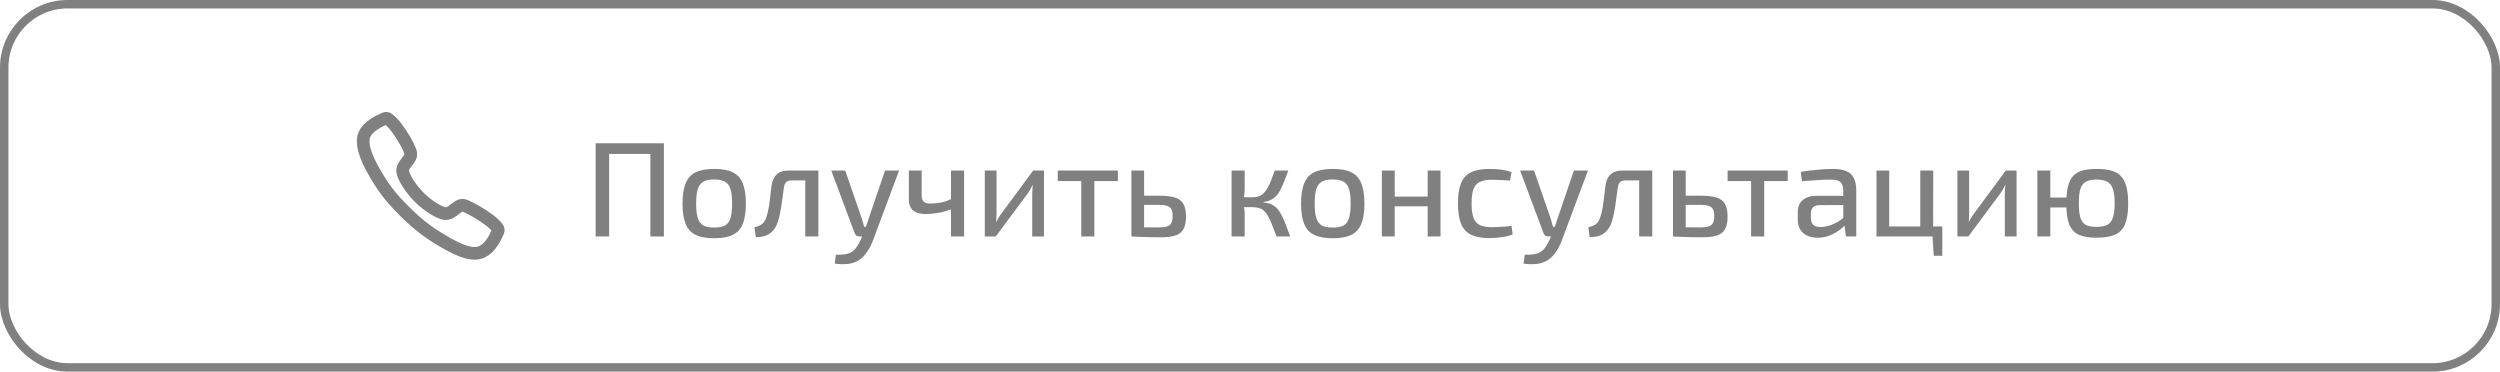 <svg width="296" height="44" viewBox="0 0 296 44" fill="none" xmlns="http://www.w3.org/2000/svg">
<rect x="0.5" y="0.5" width="295" height="43" rx="7.5" stroke="#808080"/>
<path d="M58.5 26.538C57.889 25.922 56.41 25.024 55.692 24.662C54.757 24.191 54.681 24.153 53.946 24.699C53.456 25.063 53.13 25.388 52.557 25.266C51.983 25.144 50.737 24.454 49.646 23.366C48.555 22.279 47.825 20.997 47.703 20.425C47.58 19.854 47.911 19.532 48.272 19.041C48.78 18.348 48.742 18.233 48.307 17.298C47.968 16.571 47.044 15.106 46.426 14.498C45.766 13.846 45.766 13.961 45.34 14.138C44.993 14.284 44.661 14.461 44.346 14.668C43.731 15.076 43.389 15.416 43.151 15.926C42.912 16.437 42.804 17.633 44.038 19.874C45.271 22.115 46.137 23.26 47.928 25.046C49.719 26.832 51.096 27.793 53.109 28.922C55.6 30.317 56.555 30.045 57.067 29.807C57.579 29.568 57.92 29.23 58.33 28.614C58.537 28.301 58.715 27.968 58.861 27.622C59.038 27.198 59.153 27.198 58.5 26.538Z" stroke="#808080" stroke-width="1.5" stroke-miterlimit="10"/>
<path d="M72.124 16.96V28H70.524V16.96H72.124ZM77.18 16.96V18.224H71.996V16.96H77.18ZM78.604 16.96V28H77.004V16.96H78.604ZM84.569 20C85.486 20 86.217 20.133 86.761 20.4C87.305 20.667 87.7 21.104 87.945 21.712C88.19 22.309 88.313 23.104 88.313 24.096C88.313 25.099 88.19 25.904 87.945 26.512C87.7 27.109 87.305 27.541 86.761 27.808C86.217 28.075 85.486 28.208 84.569 28.208C83.652 28.208 82.916 28.075 82.361 27.808C81.817 27.541 81.422 27.109 81.177 26.512C80.932 25.904 80.809 25.099 80.809 24.096C80.809 23.104 80.932 22.309 81.177 21.712C81.422 21.104 81.817 20.667 82.361 20.4C82.916 20.133 83.652 20 84.569 20ZM84.569 21.248C84.036 21.248 83.609 21.333 83.289 21.504C82.98 21.675 82.756 21.968 82.617 22.384C82.489 22.789 82.425 23.36 82.425 24.096C82.425 24.832 82.489 25.408 82.617 25.824C82.756 26.24 82.98 26.533 83.289 26.704C83.609 26.864 84.036 26.944 84.569 26.944C85.102 26.944 85.524 26.864 85.833 26.704C86.142 26.533 86.361 26.24 86.489 25.824C86.617 25.408 86.681 24.832 86.681 24.096C86.681 23.36 86.617 22.789 86.489 22.384C86.361 21.968 86.142 21.675 85.833 21.504C85.524 21.333 85.102 21.248 84.569 21.248ZM96.687 20.192V21.36H93.775C93.455 21.36 93.22 21.429 93.071 21.568C92.932 21.707 92.842 21.952 92.799 22.304C92.746 22.763 92.682 23.237 92.607 23.728C92.543 24.208 92.468 24.672 92.383 25.12C92.308 25.557 92.207 25.952 92.079 26.304C91.951 26.709 91.764 27.045 91.519 27.312C91.284 27.579 90.996 27.776 90.655 27.904C90.314 28.021 89.924 28.08 89.487 28.08L89.327 26.912C89.604 26.837 89.828 26.757 89.999 26.672C90.18 26.587 90.319 26.48 90.415 26.352C90.522 26.213 90.612 26.048 90.687 25.856C90.783 25.621 90.863 25.344 90.927 25.024C91.002 24.704 91.06 24.373 91.103 24.032C91.156 23.68 91.199 23.333 91.231 22.992C91.274 22.64 91.311 22.32 91.343 22.032C91.418 21.435 91.615 20.981 91.935 20.672C92.255 20.352 92.74 20.192 93.391 20.192H96.687ZM96.895 20.192V28H95.343V20.192H96.895ZM106.453 20.192L103.397 28.368C103.301 28.645 103.178 28.928 103.029 29.216C102.879 29.515 102.698 29.797 102.485 30.064C102.282 30.331 102.042 30.56 101.765 30.752C101.359 31.029 100.906 31.195 100.405 31.248C99.914 31.301 99.391 31.291 98.837 31.216L98.965 30.16C99.328 30.171 99.674 30.155 100.005 30.112C100.335 30.069 100.629 29.968 100.885 29.808C101.109 29.648 101.311 29.429 101.493 29.152C101.674 28.885 101.829 28.592 101.957 28.272L102.357 27.328C102.442 27.104 102.527 26.859 102.613 26.592C102.698 26.315 102.778 26.075 102.853 25.872L104.789 20.192H106.453ZM100.069 20.192L102.037 25.872C102.09 26.032 102.138 26.197 102.181 26.368C102.223 26.528 102.266 26.693 102.309 26.864H102.693L102.165 28H101.749C101.61 28 101.493 27.968 101.397 27.904C101.311 27.829 101.242 27.728 101.189 27.6L98.421 20.192H100.069ZM109.126 20.192V23.104C109.126 23.467 109.206 23.723 109.366 23.872C109.526 24.021 109.787 24.096 110.15 24.096C110.576 24.096 110.992 24.059 111.398 23.984C111.803 23.899 112.262 23.744 112.774 23.52L112.918 24.656C112.363 24.891 111.787 25.067 111.19 25.184C110.592 25.291 110.07 25.344 109.622 25.344C108.95 25.344 108.443 25.2 108.102 24.912C107.771 24.624 107.606 24.187 107.606 23.6V20.192H109.126ZM114.15 20.192V28H112.598V20.192H114.15ZM123.607 20.192V28H122.215V23.024C122.215 22.843 122.22 22.667 122.231 22.496C122.241 22.325 122.257 22.139 122.279 21.936H122.231C122.167 22.096 122.081 22.267 121.975 22.448C121.879 22.619 121.783 22.768 121.687 22.896L117.895 28H116.599V20.192H117.991V25.184C117.991 25.355 117.985 25.525 117.975 25.696C117.975 25.867 117.964 26.053 117.943 26.256H117.975C118.06 26.085 118.151 25.92 118.247 25.76C118.343 25.589 118.439 25.445 118.535 25.328L122.327 20.192H123.607ZM129.572 20.192V28H128.02V20.192H129.572ZM132.356 20.192V21.44H125.236V20.192H132.356ZM137.19 23.168C138.012 23.168 138.657 23.243 139.126 23.392C139.596 23.541 139.926 23.797 140.118 24.16C140.321 24.523 140.422 25.013 140.422 25.632C140.422 26.272 140.321 26.773 140.118 27.136C139.916 27.499 139.59 27.749 139.142 27.888C138.705 28.027 138.134 28.096 137.43 28.096C136.908 28.096 136.454 28.091 136.07 28.08C135.686 28.08 135.334 28.069 135.014 28.048C134.694 28.037 134.358 28.021 134.006 28L134.182 26.88C134.385 26.891 134.753 26.901 135.286 26.912C135.83 26.923 136.465 26.928 137.19 26.928C137.596 26.928 137.921 26.891 138.166 26.816C138.412 26.741 138.582 26.608 138.678 26.416C138.785 26.224 138.838 25.941 138.838 25.568C138.838 25.237 138.79 24.976 138.694 24.784C138.598 24.592 138.433 24.459 138.198 24.384C137.964 24.299 137.628 24.256 137.19 24.256H134.166V23.168H137.19ZM135.462 20.192V28H133.958V20.192H135.462ZM152.538 20.192C152.356 20.672 152.191 21.104 152.042 21.488C151.892 21.872 151.743 22.208 151.594 22.496C151.444 22.784 151.274 23.024 151.082 23.216C150.9 23.408 150.687 23.563 150.442 23.68C150.207 23.797 149.919 23.872 149.578 23.904V23.968C149.94 24 150.244 24.069 150.49 24.176C150.746 24.283 150.97 24.437 151.162 24.64C151.364 24.843 151.546 25.099 151.706 25.408C151.866 25.707 152.031 26.075 152.202 26.512C152.372 26.939 152.559 27.435 152.762 28H151.146C150.954 27.477 150.778 27.024 150.618 26.64C150.468 26.245 150.319 25.915 150.17 25.648C150.02 25.371 149.86 25.152 149.69 24.992C149.519 24.821 149.316 24.704 149.082 24.64C148.858 24.565 148.591 24.528 148.282 24.528V23.36C148.655 23.36 148.97 23.296 149.226 23.168C149.482 23.029 149.7 22.827 149.882 22.56C150.074 22.293 150.25 21.968 150.41 21.584C150.57 21.189 150.746 20.725 150.938 20.192H152.538ZM147.37 20.192V22.448C147.37 22.693 147.348 22.944 147.306 23.2C147.274 23.445 147.22 23.68 147.146 23.904C147.21 24.139 147.263 24.373 147.306 24.608C147.348 24.843 147.37 25.061 147.37 25.264V28H145.818V20.192H147.37ZM148.81 23.36V24.528H146.922V23.36H148.81ZM157.803 20C158.721 20 159.451 20.133 159.995 20.4C160.539 20.667 160.934 21.104 161.179 21.712C161.425 22.309 161.547 23.104 161.547 24.096C161.547 25.099 161.425 25.904 161.179 26.512C160.934 27.109 160.539 27.541 159.995 27.808C159.451 28.075 158.721 28.208 157.803 28.208C156.886 28.208 156.15 28.075 155.595 27.808C155.051 27.541 154.657 27.109 154.411 26.512C154.166 25.904 154.043 25.099 154.043 24.096C154.043 23.104 154.166 22.309 154.411 21.712C154.657 21.104 155.051 20.667 155.595 20.4C156.15 20.133 156.886 20 157.803 20ZM157.803 21.248C157.27 21.248 156.843 21.333 156.523 21.504C156.214 21.675 155.99 21.968 155.851 22.384C155.723 22.789 155.659 23.36 155.659 24.096C155.659 24.832 155.723 25.408 155.851 25.824C155.99 26.24 156.214 26.533 156.523 26.704C156.843 26.864 157.27 26.944 157.803 26.944C158.337 26.944 158.758 26.864 159.067 26.704C159.377 26.533 159.595 26.24 159.723 25.824C159.851 25.408 159.915 24.832 159.915 24.096C159.915 23.36 159.851 22.789 159.723 22.384C159.595 21.968 159.377 21.675 159.067 21.504C158.758 21.333 158.337 21.248 157.803 21.248ZM165.134 20.192V28H163.614V20.192H165.134ZM169.182 23.28V24.432H165.038V23.28H169.182ZM170.558 20.192V28H169.038V20.192H170.558ZM176.381 20C176.627 20 176.899 20.011 177.197 20.032C177.496 20.053 177.8 20.091 178.109 20.144C178.419 20.197 178.707 20.277 178.973 20.384L178.781 21.376C178.408 21.344 178.024 21.323 177.629 21.312C177.245 21.291 176.915 21.28 176.637 21.28C176.051 21.28 175.581 21.365 175.229 21.536C174.877 21.696 174.621 21.979 174.461 22.384C174.312 22.789 174.237 23.355 174.237 24.08C174.237 24.805 174.312 25.376 174.461 25.792C174.621 26.208 174.877 26.496 175.229 26.656C175.581 26.816 176.051 26.896 176.637 26.896C176.797 26.896 177.005 26.891 177.261 26.88C177.528 26.869 177.811 26.853 178.109 26.832C178.408 26.811 178.691 26.779 178.957 26.736L179.101 27.76C178.717 27.909 178.285 28.016 177.805 28.08C177.325 28.155 176.845 28.192 176.365 28.192C175.459 28.192 174.728 28.059 174.173 27.792C173.629 27.525 173.235 27.093 172.989 26.496C172.744 25.899 172.621 25.093 172.621 24.08C172.621 23.077 172.744 22.277 172.989 21.68C173.235 21.083 173.629 20.656 174.173 20.4C174.728 20.133 175.464 20 176.381 20ZM188.015 20.192L184.959 28.368C184.863 28.645 184.741 28.928 184.591 29.216C184.442 29.515 184.261 29.797 184.047 30.064C183.845 30.331 183.605 30.56 183.327 30.752C182.922 31.029 182.469 31.195 181.967 31.248C181.477 31.301 180.954 31.291 180.399 31.216L180.527 30.16C180.89 30.171 181.237 30.155 181.567 30.112C181.898 30.069 182.191 29.968 182.447 29.808C182.671 29.648 182.874 29.429 183.055 29.152C183.237 28.885 183.391 28.592 183.519 28.272L183.919 27.328C184.005 27.104 184.09 26.859 184.175 26.592C184.261 26.315 184.341 26.075 184.415 25.872L186.351 20.192H188.015ZM181.631 20.192L183.599 25.872C183.653 26.032 183.701 26.197 183.743 26.368C183.786 26.528 183.829 26.693 183.871 26.864H184.255L183.727 28H183.311C183.173 28 183.055 27.968 182.959 27.904C182.874 27.829 182.805 27.728 182.751 27.6L179.983 20.192H181.631ZM195.421 20.192V21.36H192.509C192.189 21.36 191.955 21.429 191.805 21.568C191.667 21.707 191.576 21.952 191.533 22.304C191.48 22.763 191.416 23.237 191.341 23.728C191.277 24.208 191.203 24.672 191.117 25.12C191.043 25.557 190.941 25.952 190.813 26.304C190.685 26.709 190.499 27.045 190.253 27.312C190.019 27.579 189.731 27.776 189.389 27.904C189.048 28.021 188.659 28.08 188.221 28.08L188.061 26.912C188.339 26.837 188.563 26.757 188.733 26.672C188.915 26.587 189.053 26.48 189.149 26.352C189.256 26.213 189.347 26.048 189.421 25.856C189.517 25.621 189.597 25.344 189.661 25.024C189.736 24.704 189.795 24.373 189.837 24.032C189.891 23.68 189.933 23.333 189.965 22.992C190.008 22.64 190.045 22.32 190.077 22.032C190.152 21.435 190.349 20.981 190.669 20.672C190.989 20.352 191.475 20.192 192.125 20.192H195.421ZM195.629 20.192V28H194.077V20.192H195.629ZM201.315 23.168C202.137 23.168 202.782 23.243 203.251 23.392C203.721 23.541 204.051 23.797 204.243 24.16C204.446 24.523 204.547 25.013 204.547 25.632C204.547 26.272 204.446 26.773 204.243 27.136C204.041 27.499 203.715 27.749 203.267 27.888C202.83 28.027 202.259 28.096 201.555 28.096C201.033 28.096 200.579 28.091 200.195 28.08C199.811 28.08 199.459 28.069 199.139 28.048C198.819 28.037 198.483 28.021 198.131 28L198.307 26.88C198.51 26.891 198.878 26.901 199.411 26.912C199.955 26.923 200.59 26.928 201.315 26.928C201.721 26.928 202.046 26.891 202.291 26.816C202.537 26.741 202.707 26.608 202.803 26.416C202.91 26.224 202.963 25.941 202.963 25.568C202.963 25.237 202.915 24.976 202.819 24.784C202.723 24.592 202.558 24.459 202.323 24.384C202.089 24.299 201.753 24.256 201.315 24.256H198.291V23.168H201.315ZM199.587 20.192V28H198.083V20.192H199.587ZM208.884 20.192V28H207.332V20.192H208.884ZM211.668 20.192V21.44H204.548V20.192H211.668ZM217.047 20C217.644 20 218.145 20.08 218.551 20.24C218.956 20.389 219.26 20.651 219.463 21.024C219.676 21.397 219.783 21.909 219.783 22.56V28H218.567L218.327 26.304L218.247 26.112V22.56C218.236 22.101 218.124 21.771 217.911 21.568C217.708 21.365 217.308 21.264 216.711 21.264C216.295 21.264 215.777 21.285 215.159 21.328C214.551 21.371 213.948 21.413 213.351 21.456L213.207 20.352C213.569 20.288 213.975 20.229 214.423 20.176C214.871 20.123 215.324 20.08 215.783 20.048C216.241 20.016 216.663 20 217.047 20ZM219.079 23.184L219.063 24.272L215.399 24.288C215.036 24.299 214.78 24.395 214.631 24.576C214.481 24.747 214.407 24.987 214.407 25.296V25.776C214.407 26.16 214.503 26.443 214.695 26.624C214.887 26.795 215.18 26.88 215.575 26.88C215.873 26.88 216.204 26.827 216.567 26.72C216.94 26.603 217.313 26.432 217.687 26.208C218.06 25.973 218.396 25.68 218.695 25.328V26.336C218.599 26.485 218.444 26.667 218.231 26.88C218.017 27.083 217.756 27.28 217.447 27.472C217.148 27.664 216.812 27.824 216.439 27.952C216.065 28.08 215.66 28.144 215.223 28.144C214.753 28.144 214.337 28.064 213.975 27.904C213.623 27.733 213.345 27.488 213.143 27.168C212.951 26.837 212.855 26.437 212.855 25.968V25.12C212.855 24.512 213.047 24.037 213.431 23.696C213.825 23.355 214.369 23.184 215.063 23.184H219.079ZM223.681 20.192V28H222.177V20.192H223.681ZM229.969 26.816V28H223.569L223.553 26.816H229.969ZM228.897 20.192L228.881 28H227.361V20.192H228.897ZM229.969 27.92V30.288H228.961L228.801 27.92H229.969ZM238.763 20.192V28H237.371V23.024C237.371 22.843 237.376 22.667 237.387 22.496C237.398 22.325 237.414 22.139 237.435 21.936H237.387C237.323 22.096 237.238 22.267 237.131 22.448C237.035 22.619 236.939 22.768 236.843 22.896L233.051 28H231.755V20.192H233.147V25.184C233.147 25.355 233.142 25.525 233.131 25.696C233.131 25.867 233.12 26.053 233.099 26.256H233.131C233.216 26.085 233.307 25.92 233.403 25.76C233.499 25.589 233.595 25.445 233.691 25.328L237.483 20.192H238.763ZM248.216 20C248.91 20 249.491 20.064 249.96 20.192C250.44 20.32 250.824 20.539 251.112 20.848C251.411 21.157 251.63 21.579 251.768 22.112C251.907 22.635 251.976 23.296 251.976 24.096C251.976 25.131 251.854 25.947 251.608 26.544C251.363 27.131 250.968 27.547 250.424 27.792C249.88 28.027 249.144 28.144 248.216 28.144C247.342 28.144 246.643 28.027 246.12 27.792C245.598 27.547 245.219 27.131 244.984 26.544C244.76 25.947 244.648 25.131 244.648 24.096C244.648 23.296 244.712 22.635 244.84 22.112C244.968 21.579 245.171 21.157 245.448 20.848C245.726 20.539 246.094 20.32 246.552 20.192C247.011 20.064 247.566 20 248.216 20ZM242.76 20.192V28H241.224V20.192H242.76ZM245.336 23.392V24.56H242.648V23.392H245.336ZM248.2 21.264C247.678 21.264 247.262 21.349 246.952 21.52C246.654 21.691 246.44 21.979 246.312 22.384C246.195 22.789 246.136 23.349 246.136 24.064C246.136 24.779 246.195 25.344 246.312 25.76C246.44 26.165 246.654 26.453 246.952 26.624C247.262 26.784 247.678 26.864 248.2 26.864C248.744 26.864 249.176 26.784 249.496 26.624C249.816 26.453 250.04 26.165 250.168 25.76C250.307 25.344 250.376 24.779 250.376 24.064C250.376 23.349 250.307 22.789 250.168 22.384C250.04 21.979 249.816 21.691 249.496 21.52C249.176 21.349 248.744 21.264 248.2 21.264Z" fill="#808080"/>
</svg>
